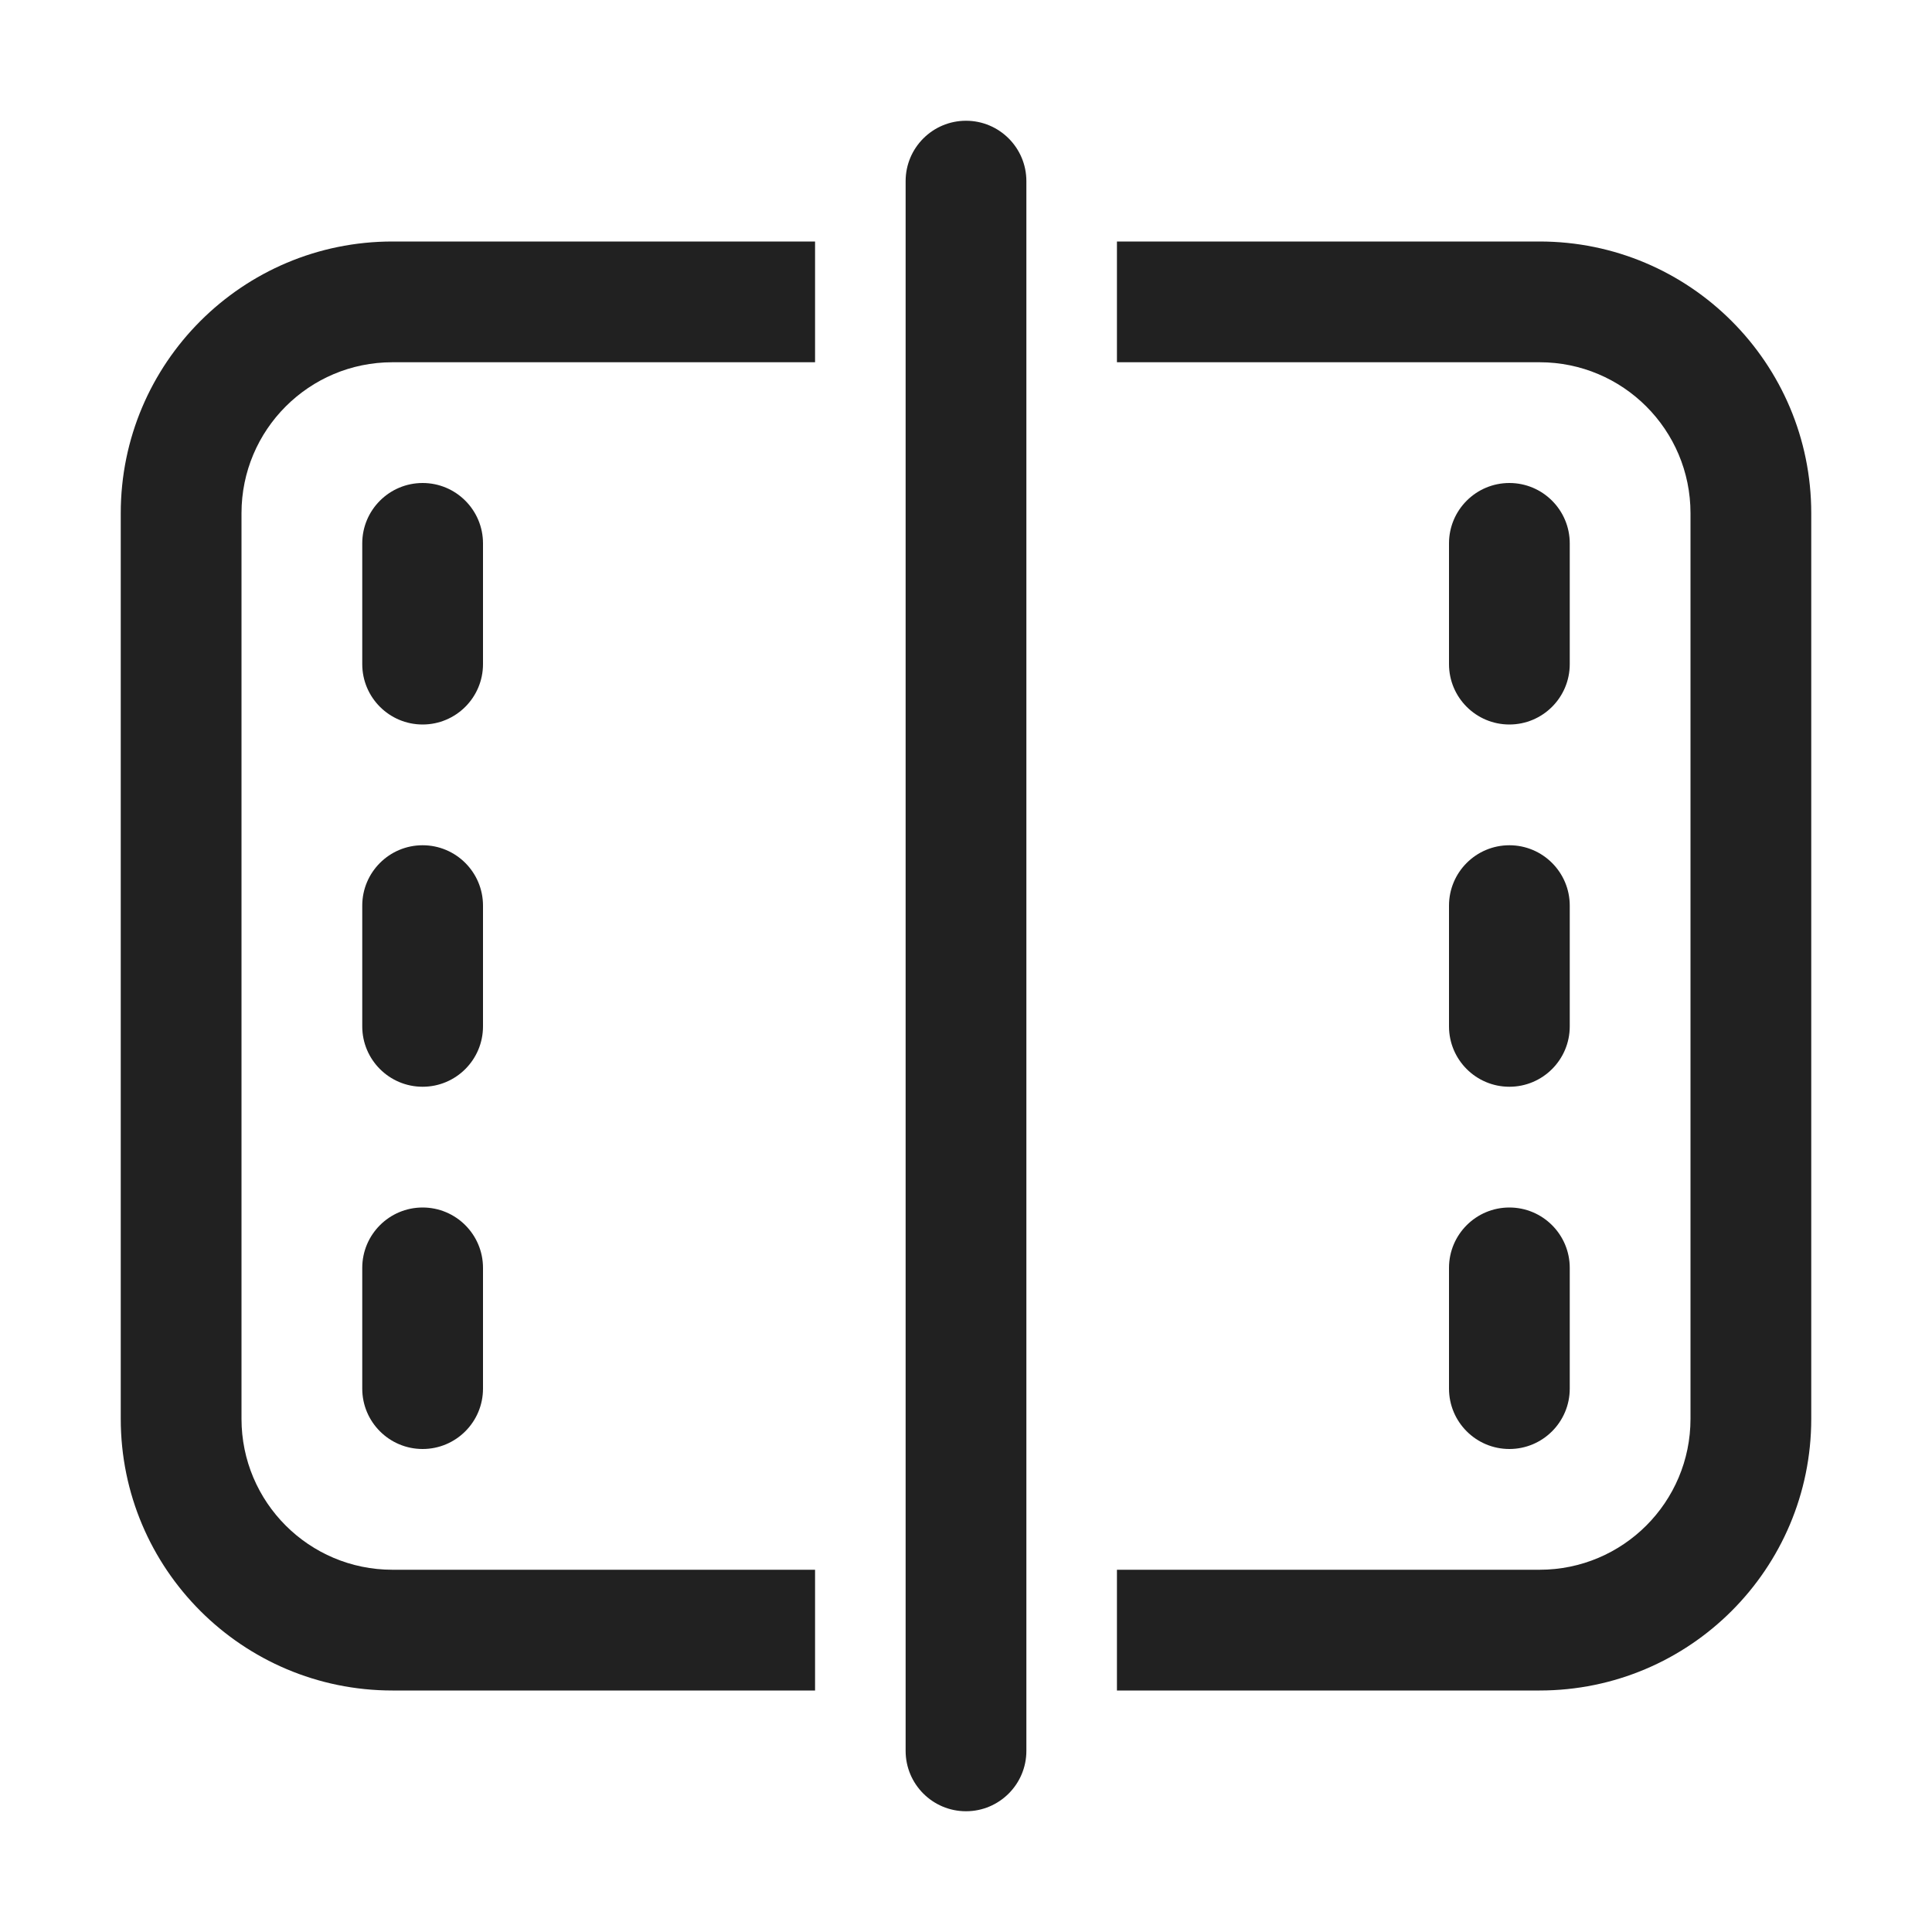 <svg width="32" height="32" viewBox="0 0 32 32" fill="none" xmlns="http://www.w3.org/2000/svg">
<path d="M17 3C17 2.448 16.552 2 16 2C15.448 2 15 2.448 15 3L15 29C15 29.552 15.448 30 16 30C16.552 30 17 29.552 17 29L17 3ZM6.5 4H13.5V6H6.5C5.119 6 4 7.119 4 8.5V23.5C4 24.881 5.119 26 6.5 26H13.5V28H6.5C4.015 28 2 25.985 2 23.5V8.5C2 6.015 4.015 4 6.5 4ZM25.5 26H18.5V28H25.5C27.985 28 30 25.985 30 23.5V8.5C30 6.015 27.985 4 25.5 4H18.5V6H25.5C26.881 6 28 7.119 28 8.5V23.5C28 24.881 26.881 26 25.5 26ZM24 9C24 8.448 24.448 8 25 8C25.552 8 26 8.448 26 9V11C26 11.552 25.552 12 25 12C24.448 12 24 11.552 24 11V9ZM25 14C24.448 14 24 14.448 24 15V17C24 17.552 24.448 18 25 18C25.552 18 26 17.552 26 17V15C26 14.448 25.552 14 25 14ZM24 21C24 20.448 24.448 20 25 20C25.552 20 26 20.448 26 21V23C26 23.552 25.552 24 25 24C24.448 24 24 23.552 24 23V21ZM7 8C6.448 8 6 8.448 6 9V11C6 11.552 6.448 12 7 12C7.552 12 8 11.552 8 11V9C8 8.448 7.552 8 7 8ZM6 15C6 14.448 6.448 14 7 14C7.552 14 8 14.448 8 15V17C8 17.552 7.552 18 7 18C6.448 18 6 17.552 6 17V15ZM7 20C6.448 20 6 20.448 6 21V23C6 23.552 6.448 24 7 24C7.552 24 8 23.552 8 23V21C8 20.448 7.552 20 7 20Z" fill="#212121"/>
</svg>
